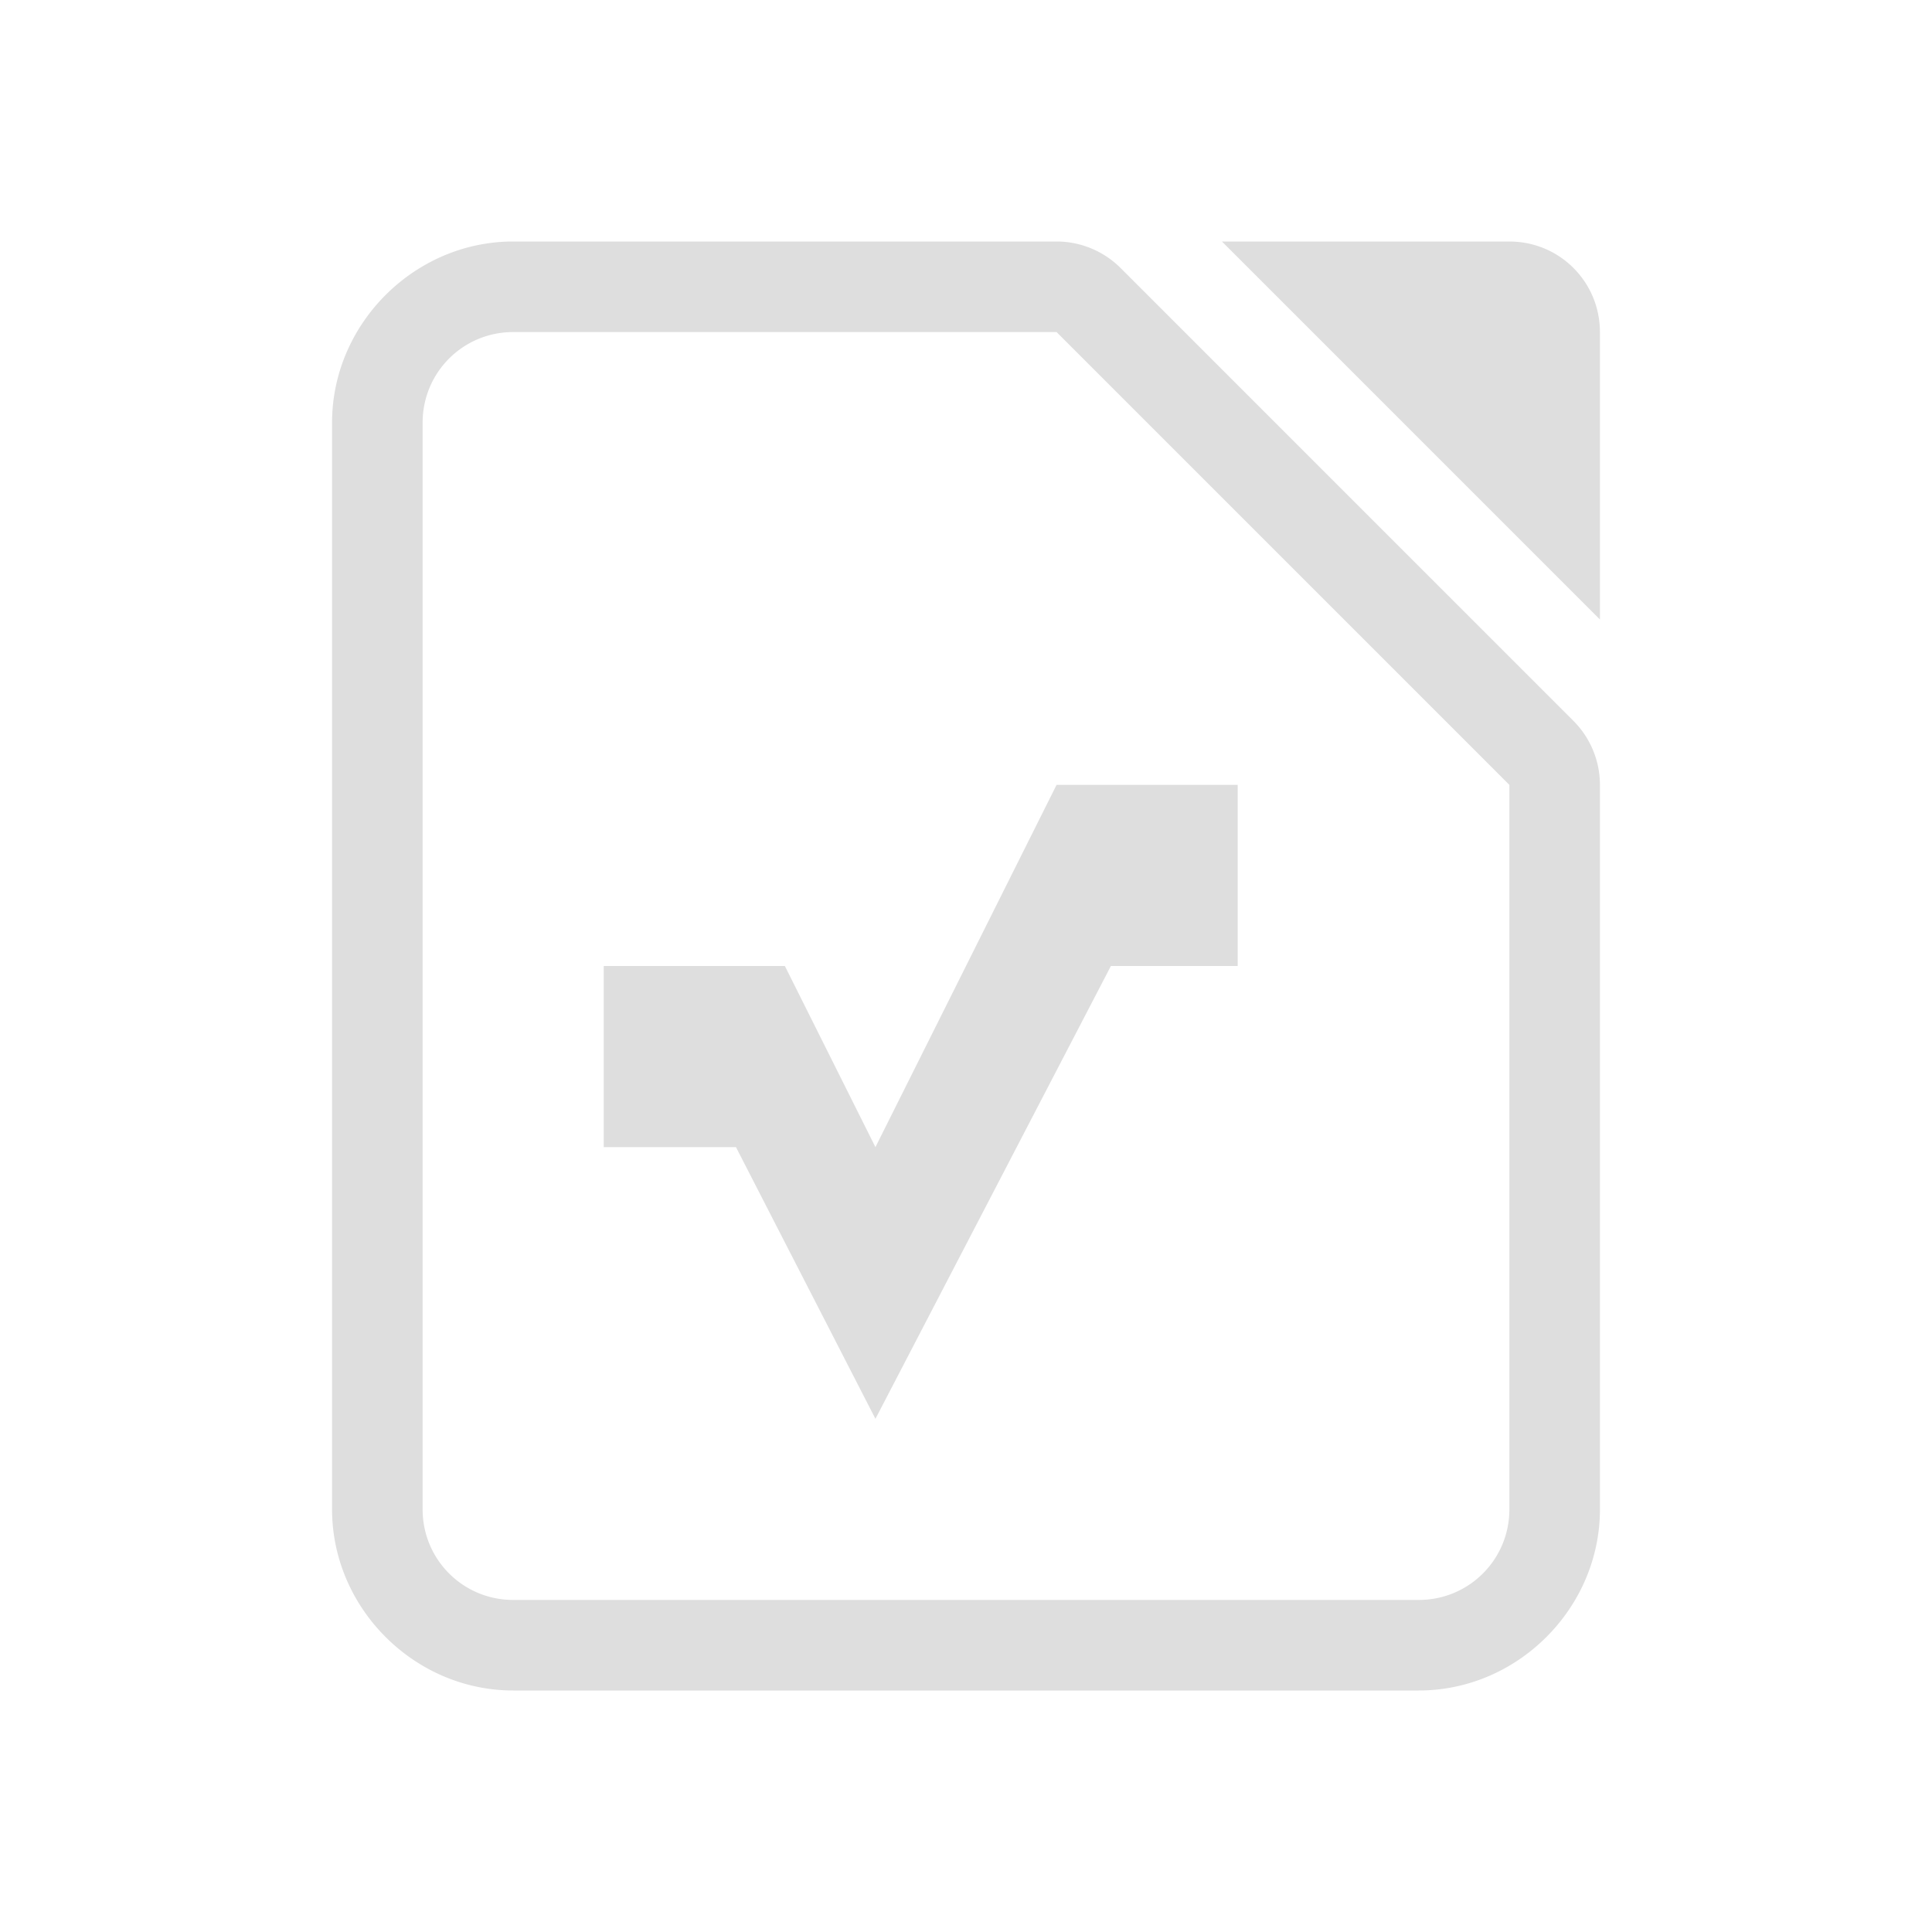<?xml version="1.0" encoding="UTF-8" standalone="no"?>
<svg
   width="16"
   height="16"
   version="1.1"
   id="svg3"
   sodipodi:docname="libreoffice-math-symbolic.svg"
   inkscape:version="1.4 (unknown)"
   xmlns:inkscape="http://www.inkscape.org/namespaces/inkscape"
   xmlns:sodipodi="http://sodipodi.sourceforge.net/DTD/sodipodi-0.dtd"
   xmlns="http://www.w3.org/2000/svg"
   xmlns:svg="http://www.w3.org/2000/svg"
   xmlns:rdf="http://www.w3.org/1999/02/22-rdf-syntax-ns#"
   xmlns:cc="http://creativecommons.org/ns#"
   xmlns:dc="http://purl.org/dc/elements/1.1/">
  <defs
     id="defs3" />
  <sodipodi:namedview
     id="namedview3"
     pagecolor="#ffffff"
     bordercolor="#000000"
     borderopacity="0.25"
     inkscape:showpageshadow="2"
     inkscape:pageopacity="0.0"
     inkscape:pagecheckerboard="0"
     inkscape:deskcolor="#d1d1d1"
     inkscape:zoom="28.284271"
     inkscape:cx="4.9143921"
     inkscape:cy="8.396893"
     inkscape:window-width="1920"
     inkscape:window-height="998"
     inkscape:window-x="0"
     inkscape:window-y="0"
     inkscape:window-maximized="1"
     inkscape:current-layer="svg3" />
  <g
     fill="#dedede"
     id="g3"
     transform="matrix(0.75,0,0,0.75,2,2)">
    <path
       d="M 11,6 H 9 L 7,10 6,8 H 4 v 2 H 5.46 L 7,13 9.6,8 H 11 Z"
       id="path1" />
    <path
       d="m 10.826,0 4.174,4.174 V 1 c 0,-0.554 -0.446,-1 -1,-1 z"
       style="paint-order:stroke fill markers"
       id="path2" />
    <path
       d="M 3,0 C 1.909,0 1,0.909 1,2 v 12 c 0,1.091 0.909,2 2,2 h 10 c 1.091,0 2,-0.909 2,-2 V 6 A 1,1 0 0 0 14.707,5.293 l -5,-5 A 1,1 0 0 0 9,0 Z m 0,1 h 6 l 5,5 v 8 c 0,0.554 -0.446,1 -1,1 H 3 C 2.446,15 2,14.554 2,14 V 2 C 2,1.446 2.446,1 3,1 Z"
       color="#000000"
       color-rendering="auto"
       dominant-baseline="auto"
       image-rendering="auto"
       shape-rendering="auto"
       solid-color="#000000"
       style="font-variant-ligatures:normal;font-variant-position:normal;font-variant-caps:normal;font-variant-numeric:normal;font-variant-alternates:normal;font-feature-settings:normal;text-indent:0;text-decoration-line:none;text-decoration-style:solid;text-decoration-color:#000000;text-transform:none;text-orientation:mixed;white-space:normal;shape-padding:0;isolation:auto;mix-blend-mode:normal;paint-order:stroke fill markers"
       id="path3" />
  </g>
</svg>
